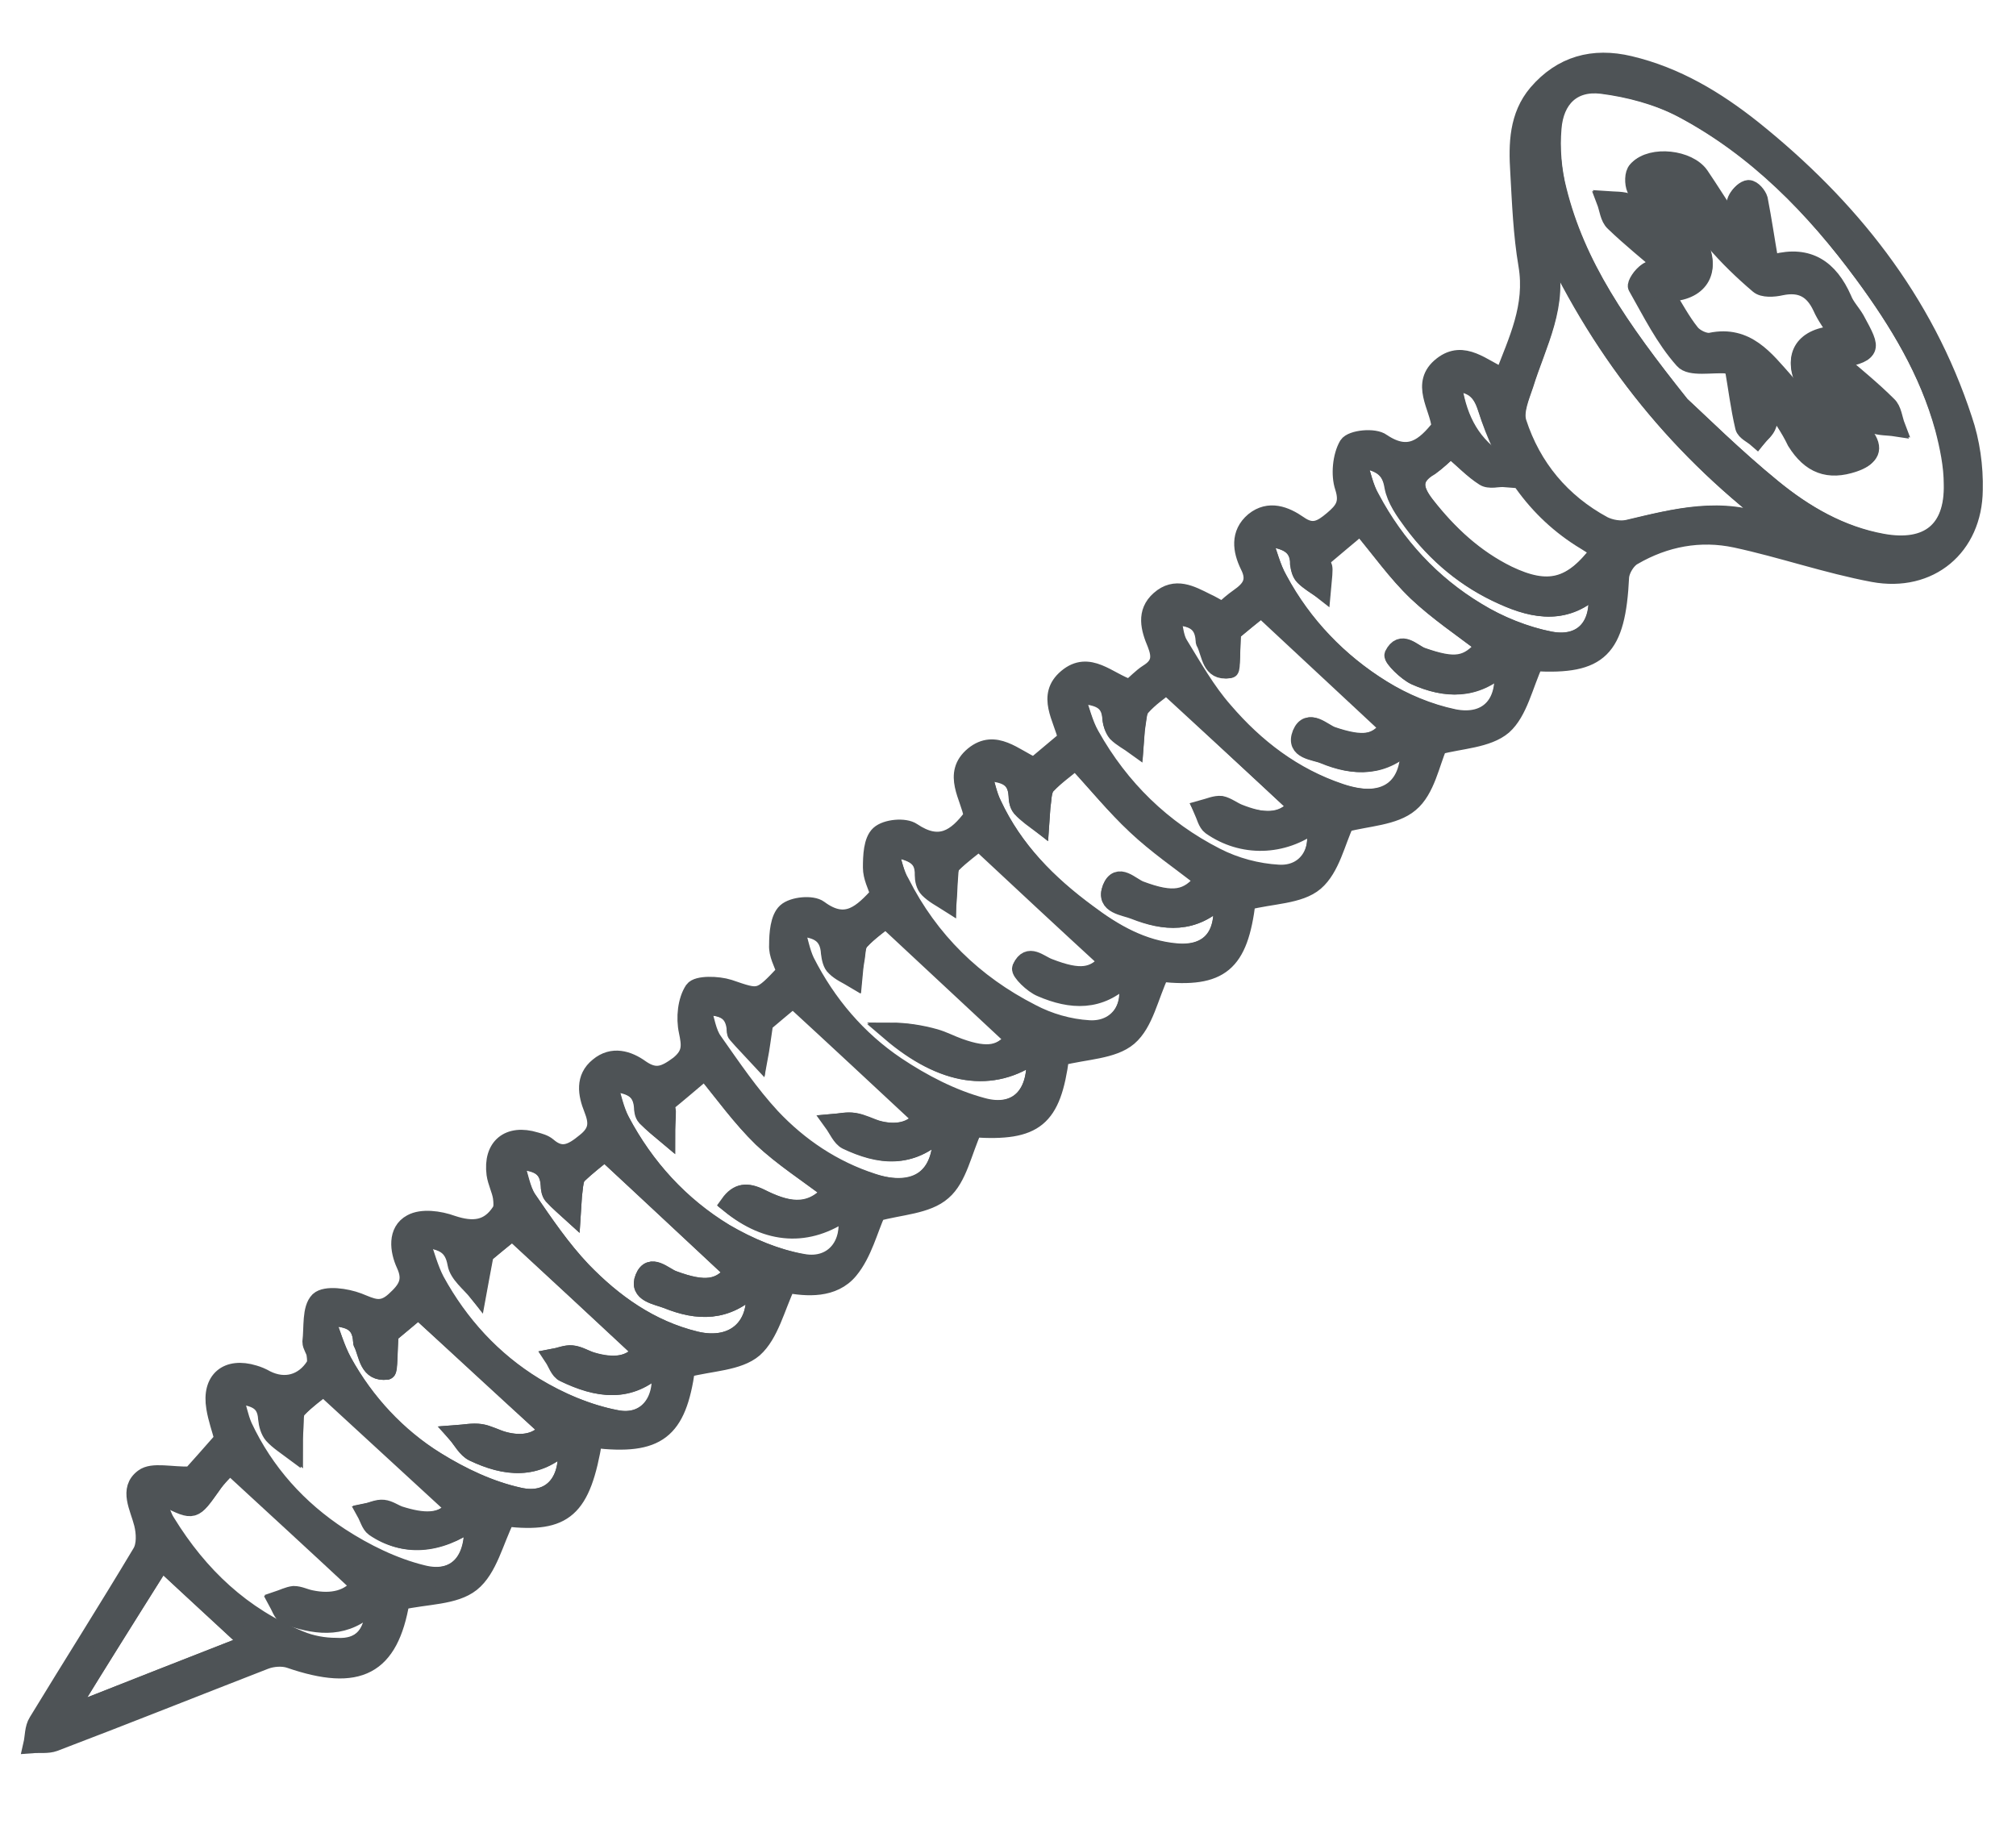 <svg xmlns="http://www.w3.org/2000/svg" viewBox="0 0 346 316">
	<path stroke="#4E5356" stroke-width="3" stroke-miterlimit="10" fill="#4E5356" d="M134.8,166.8c-0.5-1.5-1.4-3-1.3-4.6 c0-2,0.2-4.6,1.4-5.7c1.2-1.1,4.5-1.4,5.7-0.5c4.7,3.5,7.4,0.6,10.3-2.5c-0.5-1.5-1.3-3-1.3-4.6c0-2,0.1-4.6,1.3-5.7 c1.2-1.1,4.4-1.4,5.7-0.5c4.6,3.1,7.5,1.2,10.3-2.6c-0.5-3.3-3.7-7.3,0.2-10.5c3.7-3,7,0.4,10.4,1.9c1.8-1.5,3.7-3.1,5.6-4.7 c-0.8-3.6-3.7-7.4,0-10.5c3.8-3.2,7.1,0.6,10.8,1.8c1-0.8,2-1.9,3.1-2.6c2.1-1.3,2.3-2.7,1.4-5c-1.1-2.6-1.9-5.4,0.6-7.6 c2.7-2.4,5.4-0.9,8,0.4c0.9,0.4,1.7,0.9,2.8,1.5c0.9-0.8,1.8-1.6,2.8-2.3c2-1.4,3.1-2.8,1.7-5.5c-1.2-2.5-1.7-5.4,0.9-7.6 c2.6-2.1,5.4-1,7.7,0.6c2.4,1.7,3.9,0.8,5.8-0.8c1.9-1.6,2.8-2.8,1.9-5.6c-0.7-2.1-0.4-5.3,0.7-7.2c0.7-1.1,4.6-1.5,5.9-0.5 c4.6,3.1,7.3,0.8,10-2.6c-0.3-3.5-3.7-7.5,0.3-10.6c3.7-2.9,7,0.5,10.5,2c2.4-6.3,5.3-12.1,4.1-19.2c-0.9-5.3-1.1-10.7-1.4-16 c-0.3-4.8-0.2-9.6,3.1-13.5c4.2-4.9,9.6-6.4,15.9-4.9c8,1.9,14.8,6,21.1,11c16.6,13.3,29.5,29.4,36.2,49.9 c1.3,3.8,1.9,8.1,1.8,12.1c-0.1,9.8-7.6,16.1-17.3,14.3c-8-1.5-15.7-4.2-23.6-5.9c-6.1-1.3-12.1-0.2-17.6,3 c-1.1,0.6-2.1,2.3-2.2,3.5c-0.6,12.5-3.6,15.3-14.7,14.7c-1.8,3.9-2.7,8.5-5.4,10.9c-2.7,2.3-7.4,2.4-11.1,3.4 c-1.3,2.9-2.1,7.6-4.9,9.9c-2.7,2.3-7.4,2.4-11.1,3.4c-1.5,3.1-2.4,7.7-5.2,10.1c-2.7,2.3-7.5,2.2-11.7,3.3 c-1.3,10.7-4.5,13.4-14.8,12.3c-1.9,4-2.7,8.6-5.5,11c-2.7,2.3-7.4,2.3-11.7,3.4c-1.4,10.6-4.3,13-14.9,12.3 c-1.8,3.9-2.6,8.5-5.3,10.8c-2.7,2.4-7.4,2.5-11.3,3.6c-1.3,2.8-2.3,7-4.7,9.9c-2.8,3.4-7.4,3-10.7,2.4c-1.9,4-2.9,8.6-5.7,11.1 c-2.7,2.3-7.4,2.3-11.6,3.4c-1.5,10.7-4.9,13.4-15.9,12.1c-2,12.1-5,14.6-15,13.5c-2,4-3,8.8-6,11.2c-2.9,2.3-7.7,2.1-12.1,3.1 c-1.9,11.2-7.2,14.1-19.1,10c-1.2-0.4-2.9-0.3-4.2,0.2c-12.1,4.7-24.1,9.5-36.2,14.1c-1.1,0.4-2.5,0.2-3.8,0.3 c0.3-1.3,0.2-2.8,0.9-3.9c5.9-9.7,12-19.3,17.8-29c0.8-1.3,0.7-3.4,0.3-5c-0.7-2.8-2.6-5.9,0.1-7.9c1.6-1.2,4.7-0.3,8.2-0.4 c1.2-1.3,3.2-3.6,5.5-6.2c-0.4-1.6-1.1-3.5-1.4-5.4c-0.8-4.8,2.1-7.2,6.7-5.8c0.7,0.2,1.4,0.5,2.1,0.9c3.2,1.6,6.4,0.7,8.3-2.3 c0.3-0.5,0.2-1.3,0.1-2c-0.1-0.7-0.7-1.4-0.7-2.1c0.3-2.5-0.1-5.7,1.3-7.1c1.2-1.1,4.7-0.6,6.8,0.2c2.3,0.9,3.9,1.9,6.2-0.2 c2.1-1.9,3.1-3.4,1.8-6.2c-1.1-2.4-1.5-5.7,1.1-7.1c1.8-1,4.8-0.6,7,0.2c3.6,1.2,6.3,0.9,8.3-2.2c0.4-0.6,0.3-1.6,0.2-2.4 c-0.2-1.3-0.9-2.6-1.1-4c-0.6-4.7,2.3-7.1,6.9-5.7c0.7,0.2,1.5,0.4,2.1,0.9c2.4,2.1,4.2,1.1,6.4-0.7c2.3-1.8,2.2-3.4,1.3-5.7 c-1-2.5-1.5-5.3,1-7.3c2.4-2,5.1-1.2,7.3,0.4c2.6,1.8,4.2,1,6.5-0.7c2.2-1.8,2-3.3,1.5-5.7c-0.5-2.3-0.2-5.3,1-7.1 c0.7-1,4.2-0.9,6.1-0.3C130.4,171.4,130.3,171.6,134.8,166.8z M288.5,69.5c3.2,2.9,9.2,8.9,15.7,14.2c5.5,4.5,11.7,8.1,18.9,9.4 c7.8,1.4,12.2-2.1,12-10c0-3.2-0.7-6.5-1.5-9.6c-2.7-9.8-7.8-18.3-13.8-26.4c-8.5-11.6-18.4-21.8-31.2-28.5 c-4.2-2.2-9.1-3.5-13.8-4.1c-5-0.6-8.1,2.4-8.4,7.4c-0.3,3.5,0.1,7.3,0.9,10.7C270.5,45.5,277.8,56.1,288.5,69.5z M306,90.6 c-17.5-13-30.8-29.2-40.3-49.7c0,1.9-0.3,2.7-0.1,3.5c2.1,7.9-1.8,14.6-4,21.7c-0.7,2.1-1.8,4.6-1.2,6.5 c2.4,7.8,7.5,13.7,14.7,17.6c1.2,0.6,2.9,0.9,4.2,0.6c8.1-2,16.2-4.1,24.5-0.6C304.6,90.4,305.3,90.4,306,90.6z M152.5,145.4 c0.8,2.6,1.2,4.6,2,6.3c5.1,9.8,12.7,17.2,22.4,22.3c3,1.5,6.6,2.5,9.9,2.8c5,0.4,7.9-4,6.4-9.1c-4.4,4.4-9.4,4.1-14.5,1.9 c-1.5-0.6-3.7-2.8-3.5-3.4c1.2-2.6,3.1-0.6,4.7,0c5.4,2,7.8,1.6,10.2-1.2c-7.3-6.7-14.5-13.4-22.1-20.5c-1,0.9-2.9,2.2-4.6,3.9 c-0.6,0.6-0.5,1.9-0.6,2.9c-0.1,1.2-0.2,2.4-0.2,3.6c-1.1-0.7-2.3-1.3-3.3-2.3c-0.6-0.6-0.8-1.6-0.8-2.4 C158.6,146.7,156.2,146.2,152.5,145.4z M82,216.3c0.3,0.1,0.7,0.2,1,0.3c-0.3,1.7-0.7,3.5-1,5.2c-1.2-1.6-3.3-3.1-3.6-4.9 c-0.6-3.4-2.6-4-6.3-4.4c1,2.8,1.6,5.2,2.7,7.3c4.1,7.5,9.8,13.7,17,18.1c4.3,2.6,9.1,4.7,14,5.6c5.4,1.1,8.6-3.4,7.4-9.1 c-5.1,5-10.7,4-16.3,1.3c-0.9-0.4-1.3-1.8-1.9-2.7c1.1-0.2,2.2-0.7,3.2-0.6c1.2,0.1,2.3,0.9,3.5,1.2c3.5,1,6.6,0.8,8.4-1.7 c-7.4-6.9-14.7-13.6-22.1-20.5C86.3,212.7,84.1,214.5,82,216.3z M129.4,220.8c-4.7,4.6-9.7,4.4-14.9,2.3c-1.8-0.7-5.1-1.1-4-3.8 c1.1-2.8,3.4-0.2,5.1,0.3c5.4,2,8,1.6,10.2-1.3c-7.3-6.8-14.5-13.5-22-20.5c-1.2,1-3,2.4-4.6,3.9c-0.5,0.5-0.6,1.6-0.7,2.5 c-0.2,1.4-0.2,2.8-0.3,4.2c-1.2-1.1-2.4-2.1-3.4-3.2c-0.4-0.4-0.5-1.2-0.5-1.8c-0.2-3.4-2.5-4-6-4.2c0.9,2.5,1.2,4.9,2.3,6.6 c2.9,4.2,5.8,8.5,9.3,12.2c5.4,5.6,11.7,10.1,19.5,12C126.1,231.6,130.4,227.5,129.4,220.8z M216.7,92.2c1.1,2.9,1.6,5.2,2.7,7.2 c4.2,7.9,10.3,14.2,17.8,18.8c3.7,2.3,8,4.1,12.3,5c6,1.2,9.3-2.7,8.3-9c-4.6,4.4-9.8,4.2-15,1.8c-1.5-0.7-3.9-3.1-3.7-3.6 c1.4-2.8,3.3-0.4,4.9,0.2c5.7,2,7.9,1.7,10.8-1.8c-3.9-3-8.1-5.8-11.7-9.2c-3.5-3.4-6.4-7.5-9.7-11.4c-2.6,2.2-4.8,4-6.9,5.8 c0.3,0.6,0.6,1.1,0.6,1.6c0,1.2-0.2,2.4-0.3,3.6c-1.1-0.7-2.2-1.4-3.1-2.3c-0.5-0.5-0.7-1.4-0.8-2.1 C222.9,93.4,220.6,92.6,216.7,92.2z M209.6,154.1c-4.7,4.7-9.8,4.2-14.9,2.1c-1.7-0.7-5.1-0.9-4-3.8c1.2-2.9,3.4-0.3,5,0.3 c5.6,2.1,8.2,1.7,10.9-1.8c-3.9-3.1-8-5.9-11.7-9.3c-3.6-3.3-6.7-7.2-10.3-11.1c-1.6,1.3-3.4,2.6-4.9,4.2c-0.6,0.6-0.7,1.8-0.8,2.8 c-0.2,1.3-0.2,2.6-0.3,3.9c-1.1-0.9-2.4-1.8-3.4-2.8c-0.5-0.5-0.6-1.4-0.6-2.1c-0.2-3.5-2.5-3.9-6-4.1c0.7,2.2,1,4,1.8,5.6 c3.6,7.8,9.5,13.7,16.3,18.7c4.5,3.4,9.4,6.2,15.2,6.7C207.6,163.9,210.5,160.5,209.6,154.1z M161.6,194 c-5.3,5.2-10.8,4.4-16.3,1.8c-1-0.5-1.6-2-2.4-3.1c1.2-0.1,2.4-0.4,3.6-0.2c1.3,0.2,2.6,0.9,3.9,1.3c3.3,0.9,6.2,0.3,7.7-1.9 c-7.4-6.9-14.7-13.7-22.1-20.5c-1.7,1.4-3.8,3.2-5,4.2c-0.4,2.7-0.7,4.3-0.9,5.9c-1.2-1.3-2.5-2.6-3.7-4c-0.2-0.2-0.2-0.7-0.2-1.1 c-0.4-3.2-2.6-3.7-6-3.7c0.8,2.3,1,4.4,2.1,6c3.1,4.5,6.2,9.1,9.9,13c4.8,5.2,10.6,9,17.4,11.2C157.3,205.3,161.9,202.1,161.6,194z M211.5,108.5c-0.2,3-0.1,6.4-0.4,6.4c-3.3,0.4-3.2-2.7-4.1-4.6c-0.1-0.1-0.1-0.2-0.1-0.4c-0.2-3.4-2.5-4-5.8-4.2 c0.5,1.9,0.5,3.6,1.3,4.9c2.4,3.9,4.7,8,7.7,11.4c5.4,6.3,11.9,11.3,20,14c7.8,2.6,12.5-0.5,11.9-8.7c-4.4,4.6-9.5,4.4-14.6,2.3 c-1.7-0.7-5.2-0.8-3.9-3.7c1.2-2.8,3.5-0.3,5.1,0.3c5.3,1.8,7.7,1.4,9.9-1.4c-7.3-6.8-14.5-13.5-21.9-20.4 C214.9,105.7,212.8,107.4,211.5,108.5z M142.6,204.5c-4.1-3.1-8.3-5.8-11.9-9.2c-3.6-3.5-6.6-7.7-9.8-11.6c-2.7,2.2-4.8,4-6.8,5.7 c0.1,0.5,0.3,0.9,0.3,1.2c0,1.4-0.1,2.8-0.1,4.2c-1.2-1-2.4-2-3.5-3.1c-0.4-0.4-0.5-1.2-0.5-1.8c-0.3-3.2-2.4-3.9-6-4.2 c0.8,2.6,1.2,4.7,2.2,6.6c4.3,8,10.2,14.5,17.9,19.2c4.1,2.4,8.7,4.4,13.4,5.2c5.4,1,8.7-3.5,7.3-8.9c-6.5,4.5-13.4,4.1-20-1.2 c1.5-2.1,3.1-2.2,5.4-1.1C134.6,207.6,138.9,209,142.6,204.5z M222.5,138.3c-7.4-6.9-14.8-13.7-22.3-20.6c-1.1,0.9-2.9,2.1-4.3,3.7 c-0.6,0.7-0.6,2-0.8,3.1c-0.2,1.2-0.2,2.4-0.3,3.6c-1.1-0.8-2.3-1.4-3.2-2.3c-0.5-0.6-0.8-1.6-0.9-2.4c-0.2-3.5-2.5-3.9-6.2-4.2 c1,2.8,1.6,5.2,2.7,7.3c5.1,9,12.3,16,21.5,20.8c3.2,1.7,7,2.7,10.7,2.9c4.9,0.3,7.4-4,6.1-8.8c-5.3,4-12.3,4.2-17.7,0.4 c-0.7-0.5-1-1.8-1.4-2.7c1.1-0.3,2.2-0.8,3.2-0.7c1,0.1,2,1,3,1.4C216.4,140.9,220.1,141.5,222.5,138.3z M81.1,261.1 c-5.8,4.1-12,4.5-16.9,1.1c-0.7-0.5-1-1.7-1.5-2.6c1-0.2,2-0.7,2.9-0.6c0.9,0.1,1.8,0.8,2.8,1.1c3.8,1.2,7.4,1.6,9.5-1.4 c-7.4-6.8-14.7-13.5-22.4-20.6c-1,0.9-2.9,2.2-4.6,3.9c-0.6,0.6-0.4,1.9-0.5,2.9c-0.1,1.4,0,2.8-0.1,4.2c-1.2-0.9-2.5-1.7-3.5-2.8 c-0.6-0.7-0.9-1.8-1-2.8c-0.2-3.4-2.5-3.7-5.9-4.2c0.6,2.2,0.9,4,1.7,5.6c3.7,7.9,9.4,14.2,16.6,18.9c4.3,2.8,9.2,5.2,14.1,6.4 C78.4,271.6,81.7,267.8,81.1,261.1z M97.1,247.7c-4.9,4.9-10.4,4.2-15.9,1.6c-1.2-0.6-1.9-2.1-2.9-3.2c1.4-0.1,2.8-0.4,4.2-0.2 c1.3,0.2,2.6,0.9,3.9,1.3c3.3,0.9,6.1,0.3,7.6-1.9c-7.4-6.9-14.7-13.6-22.2-20.4c-1.6,1.3-3.7,3.1-4.9,4.1 c-0.2,2.9-0.2,6.2-0.5,6.3c-3.2,0.4-3.2-2.6-4.2-4.7c-0.1-0.1-0.1-0.2-0.1-0.4c-0.2-3.4-2.4-4.1-6.2-4.1c1.1,2.9,1.8,5.4,3,7.6 c3.8,7,9.2,12.9,16,17c4.4,2.7,9.2,5,14.2,6.1C94.7,258.1,98,254,97.1,247.7z M177.6,180.9c-7.2,5.2-15.8,4-24.9-3.8 c2.6-0.1,5.2,0.4,7.7,1.1c1.4,0.4,2.8,1.1,4.1,1.6c4.9,1.8,7.2,1.3,9.5-1.5c-7.3-6.8-14.5-13.5-22-20.5c-1,0.9-2.9,2.1-4.4,3.8 c-0.6,0.7-0.6,2.1-0.8,3.1c-0.2,1.1-0.3,2.2-0.4,3.3c-1-0.6-2.2-1.1-3.1-2c-0.6-0.5-0.8-1.6-0.9-2.4c-0.2-3.4-2.3-4.3-6-4.4 c0.7,2.3,1,4.2,1.8,5.9c3.6,7.3,8.9,13.4,15.6,17.9c4.5,3,9.5,5.6,14.7,7C174.7,191.6,178.2,187.8,177.6,180.9z M64.2,275.2 c-0.5,0.3-0.9,0.5-1.2,0.8c-4.3,3.6-9.1,2.8-13.8,1.1c-0.7-0.3-1.1-1.6-1.6-2.5c0.9-0.3,1.9-0.8,2.8-0.9c1,0,1.9,0.5,2.9,0.7 c3.7,0.8,6.8,0,8.5-2.5c-7.5-6.9-14.7-13.6-22.3-20.6c-0.6,0.7-2,2-3,3.5c-3.2,4.5-3.1,4.6-7.8,2.2c-0.4-0.2-0.8-0.3-1.6-0.6 c0.1,0.9,0,1.4,0.2,1.8c0.4,1.1,0.7,2.2,1.3,3.1c5.6,9.1,13,16.1,22.9,20.1c1.9,0.8,4.1,1.2,6.2,1.2 C62.2,282.9,64.4,280.2,64.2,275.2z M249,77.1c-1.2,1-2.3,2.2-3.5,2.9c-3.3,1.9-2.8,4-0.8,6.6c3.9,5,8.4,9.2,14.1,12 c6.9,3.3,11,2.3,15.8-4.2c-0.8-0.5-1.6-1.1-2.5-1.6c-8.7-5.3-13.9-13.4-17-22.9c-1-3.1-2.5-4.1-5.8-4.4c0.8,5.8,2.8,10.2,7.4,13.4 c0.8,0.6,1.1,2.1,1.6,3.1c-1.2,0-2.7,0.4-3.6-0.2C252.8,80.6,251.2,78.9,249,77.1z M12,293.3c0.2,0.2,0.3,0.4,0.5,0.6 c10.1-4,20.3-8,30.3-11.9c-5.2-4.8-10-9.2-14.9-13.8c-0.2,0.3-0.7,0.7-1,1.2C21.9,277.3,16.9,285.3,12,293.3z M232.9,78.7 c0.9,2.7,1.3,4.9,2.3,6.8c4.3,8.1,10.4,14.7,18.2,19.4c3.8,2.3,8.3,4.1,12.7,5c5.7,1.1,8.9-2.8,7.8-9.1c-5,4.9-10.5,4-16,1.5 c-6.3-2.8-11.4-7.1-15.5-12.6c-1.4-1.9-2.9-4-3.3-6.2C238.6,80.3,236.8,79.3,232.9,78.7z"/>
	<path stroke="#4E5356" stroke-width="3" stroke-miterlimit="10" fill="#4E5356" d="M304,68.9c-0.3,1.9-0.3,3.1-0.8,4.2 c-0.3,0.8-1.1,1.4-1.7,2.2c-0.8-0.7-2-1.2-2.2-2c-0.8-3.4-1.2-6.8-1.8-10.2c-0.5-0.2-0.8-0.4-1.2-0.5c-2.5-0.2-6.2,0.6-7.4-0.8 c-3.3-3.7-5.5-8.2-8-12.6c-0.2-0.4,0.8-2,1.7-2.5c0.7-0.5,1.9-0.2,3.7-0.4c-3.5-3-6.5-5.4-9.3-8.1c-0.9-0.8-1-2.4-1.5-3.7 c1.3,0.1,2.8,0,4,0.5c1.2,0.5,2.2,1.5,3.9,1.9c-0.9-1.5-2-2.9-2.7-4.5c-0.4-0.9-0.4-2.6,0.2-3.2c2.4-2.5,8.7-1.8,10.7,1.1 c1.7,2.5,3.4,5.1,5.5,8.4c0.4-2.1,0.5-3.4,0.9-4.4c0.3-0.7,1.3-1.7,1.9-1.7c0.6,0,1.6,1.1,1.8,1.8c0.7,3.5,1.3,7.1,1.8,10.5 c0.5,0.2,0.7,0.5,0.9,0.4c5.8-1.5,9.4,1,11.7,6.2c0.5,1.2,1.6,2.3,2.2,3.5c3.1,5.4,3,5.6-3.3,6.9c3.1,2.7,6.1,5.1,8.8,7.8 c0.9,0.9,1,2.4,1.5,3.7c-1.3-0.2-2.7-0.1-3.9-0.6c-1.3-0.5-2.5-1.5-4.4-2.8c1.3,2.2,1.9,3.6,2.8,4.8c1.9,2.5,1,3.8-1.6,4.7 c-4.4,1.5-7.5,0.3-10-3.7C307.1,73.5,305.7,71.5,304,68.9z M286.1,31.5c-0.3,0.3-0.6,0.6-0.8,0.9c1.9,3,3.8,6,5.8,9 c2.8,4.4,1.1,8.3-3.9,8.8c-0.3,0-0.6,0.2-1.3,0.5c1.4,2.3,2.6,4.7,4.3,6.7c0.7,0.9,2.4,1.7,3.4,1.5c6.2-1.4,9.4,3,12.7,6.8 c2.2,2.5,3.6,5.7,5.6,8.4c0.8,1.1,2.3,1.6,3.4,2.4c0.3-0.3,0.5-0.7,0.8-1c-2-3-4-6-5.9-9c-2.8-4.5-1.1-8.1,4-8.7 c0.3,0,0.6-0.3,1.1-0.6c-0.9-1.5-2-2.9-2.7-4.5c-1.4-3-3.5-4.2-6.9-3.5c-1.3,0.3-3.1,0.4-3.9-0.3c-2.7-2.3-5.3-4.8-7.6-7.5 c-1.8-2.2-3-4.9-4.7-7.2C288.7,32.9,287.3,32.3,286.1,31.5z"/>
	<path stroke="#4E5356" stroke-width="3" stroke-miterlimit="10" fill="none"    d="M288.5,69.5c-10.7-13.4-17.9-24-21.1-36.8 c-0.9-3.4-1.2-7.2-0.9-10.7c0.4-5,3.4-8,8.4-7.4c4.7,0.6,9.6,1.9,13.8,4.1c12.8,6.8,22.7,17,31.2,28.5c5.9,8.1,11.1,16.6,13.8,26.4 c0.9,3.1,1.5,6.4,1.5,9.6c0.1,7.9-4.3,11.5-12,10c-7.2-1.3-13.4-4.9-18.9-9.4C297.7,78.4,291.6,72.4,288.5,69.5z M304,68.9 c1.7,2.6,3.1,4.6,4.4,6.7c2.5,4.1,5.6,5.2,10,3.7c2.6-0.9,3.5-2.2,1.6-4.7c-0.9-1.2-1.6-2.7-2.8-4.8c2,1.3,3.1,2.3,4.4,2.8 c1.2,0.5,2.6,0.4,3.9,0.6c-0.5-1.3-0.6-2.9-1.5-3.7c-2.7-2.7-5.7-5.1-8.8-7.8c6.3-1.3,6.3-1.4,3.3-6.9c-0.7-1.2-1.7-2.2-2.2-3.5 c-2.3-5.2-5.9-7.7-11.7-6.2c-0.2,0-0.4-0.2-0.9-0.4c-0.6-3.4-1.1-6.9-1.8-10.5c-0.2-0.7-1.1-1.8-1.8-1.8c-0.6,0-1.6,0.9-1.9,1.7 c-0.5,1.1-0.5,2.3-0.9,4.4c-2.2-3.3-3.8-5.9-5.5-8.4c-2-2.9-8.3-3.6-10.7-1.1c-0.6,0.6-0.5,2.3-0.2,3.2c0.6,1.6,1.8,3,2.7,4.5 c-1.6-0.4-2.6-1.4-3.9-1.9c-1.2-0.5-2.6-0.4-4-0.5c0.5,1.2,0.6,2.8,1.5,3.7c2.8,2.7,5.8,5.1,9.3,8.1c-1.8,0.1-3-0.1-3.7,0.4 c-0.8,0.5-1.9,2.1-1.7,2.5c2.4,4.3,4.7,8.9,8,12.6c1.2,1.4,4.9,0.6,7.4,0.8c0.3,0,0.7,0.2,1.2,0.5c0.6,3.4,1,6.9,1.8,10.2 c0.2,0.8,1.4,1.4,2.2,2c0.6-0.7,1.4-1.3,1.7-2.2C303.7,72.1,303.7,70.8,304,68.9z"/>
	<path stroke="#4E5356" stroke-width="3" stroke-miterlimit="10" fill="none"    d="M306,90.6c-0.7-0.2-1.5-0.2-2.1-0.5 c-8.3-3.5-16.4-1.3-24.5,0.6c-1.3,0.3-3,0-4.2-0.6c-7.2-3.9-12.2-9.9-14.7-17.6c-0.6-1.9,0.5-4.4,1.2-6.5c2.2-7.1,6.1-13.8,4-21.7 c-0.2-0.8,0-1.6,0.1-3.5C275.2,61.4,288.5,77.6,306,90.6z"/>
	<path stroke="#4E5356" stroke-width="3" stroke-miterlimit="10" fill="none"    d="M152.5,145.4c3.7,0.7,6.1,1.3,6.1,4.6 c0,0.8,0.3,1.9,0.8,2.4c0.9,0.9,2.2,1.5,3.3,2.3c0.1-1.2,0.1-2.4,0.2-3.6c0.1-1,0-2.3,0.6-2.9c1.6-1.7,3.5-3.1,4.6-3.9 c7.6,7,14.8,13.7,22.1,20.5c-2.4,2.9-4.8,3.3-10.2,1.2c-1.6-0.6-3.5-2.6-4.7,0c-0.2,0.5,2,2.8,3.5,3.4c5.1,2.2,10.2,2.5,14.5-1.9 c1.5,5.1-1.4,9.4-6.4,9.1c-3.4-0.2-6.9-1.2-9.9-2.8c-9.8-5-17.4-12.4-22.4-22.3C153.7,150,153.3,148.1,152.5,145.4z"/>
	<path stroke="#4E5356" stroke-width="3" stroke-miterlimit="10" fill="none"    d="M82,216.3c2.2-1.8,4.3-3.6,5.9-4.9 c7.5,6.9,14.7,13.6,22.1,20.5c-1.8,2.5-4.9,2.8-8.4,1.7c-1.2-0.4-2.3-1.1-3.5-1.2c-1-0.1-2.1,0.4-3.2,0.6c0.6,0.9,1,2.3,1.9,2.7 c5.6,2.7,11.2,3.7,16.3-1.3c1.2,5.7-2,10.2-7.4,9.1c-4.9-1-9.7-3-14-5.6c-7.2-4.4-12.9-10.6-17-18.1c-1.1-2.1-1.7-4.5-2.7-7.3 c3.7,0.4,5.7,1,6.3,4.4c0.3,1.8,2.3,3.3,3.6,4.9c0.3-1.7,0.7-3.5,1-5.2C82.6,216.5,82.3,216.4,82,216.3z"/>
	<path stroke="#4E5356" stroke-width="3" stroke-miterlimit="10" fill="none"    d="M129.4,220.8c1,6.7-3.3,10.8-10,9.2 c-7.8-1.9-14.1-6.4-19.5-12c-3.5-3.7-6.4-7.9-9.3-12.2c-1.2-1.7-1.5-4-2.3-6.6c3.6,0.1,5.8,0.8,6,4.2c0,0.6,0.2,1.4,0.5,1.8 c1.1,1.2,2.3,2.2,3.4,3.2c0.1-1.4,0.1-2.8,0.3-4.2c0.1-0.9,0.2-2,0.7-2.5c1.6-1.6,3.4-2.9,4.6-3.9c7.5,6.9,14.7,13.7,22,20.5 c-2.2,2.8-4.8,3.3-10.2,1.3c-1.6-0.6-3.9-3.1-5.1-0.3c-1.1,2.7,2.2,3.1,4,3.8C119.7,225.2,124.7,225.4,129.4,220.8z"/>
	<path stroke="#4E5356" stroke-width="3" stroke-miterlimit="10" fill="none"    d="M216.7,92.2c4,0.4,6.2,1.3,6.3,4.7 c0,0.7,0.3,1.6,0.8,2.1c0.9,0.9,2.1,1.5,3.1,2.3c0.1-1.2,0.3-2.4,0.3-3.6c0-0.5-0.3-0.9-0.6-1.6c2.1-1.8,4.3-3.6,6.9-5.8 c3.3,3.9,6.1,8,9.7,11.4c3.6,3.4,7.8,6.2,11.7,9.2c-2.9,3.5-5.1,3.8-10.8,1.8c-1.6-0.6-3.5-3-4.9-0.2c-0.2,0.5,2.2,2.9,3.7,3.6 c5.2,2.3,10.4,2.5,15-1.8c0.9,6.4-2.4,10.2-8.3,9c-4.3-0.9-8.6-2.7-12.3-5c-7.5-4.7-13.6-11-17.8-18.8 C218.3,97.4,217.7,95.1,216.7,92.2z"/>
	<path stroke="#4E5356" stroke-width="3" stroke-miterlimit="10" fill="none"    d="M209.6,154.1c0.9,6.4-2,9.8-7.7,9.4 c-5.8-0.5-10.6-3.3-15.2-6.7c-6.8-5-12.6-10.9-16.3-18.7c-0.8-1.6-1.1-3.4-1.8-5.6c3.4,0.2,5.8,0.6,6,4.1c0,0.7,0.2,1.6,0.6,2.1 c1,1.1,2.2,1.9,3.4,2.8c0.1-1.3,0.1-2.6,0.3-3.9c0.1-1,0.2-2.2,0.8-2.8c1.5-1.6,3.4-2.9,4.9-4.2c3.6,3.9,6.7,7.7,10.3,11.1 c3.6,3.4,7.7,6.2,11.7,9.3c-2.6,3.5-5.2,3.9-10.9,1.8c-1.6-0.6-3.9-3.2-5-0.3c-1.2,2.9,2.3,3.1,4,3.8 C199.8,158.3,204.9,158.8,209.6,154.1z"/>
	<path stroke="#4E5356" stroke-width="3" stroke-miterlimit="10" fill="none"    d="M161.6,194c0.3,8.2-4.4,11.4-11.8,8.9 c-6.8-2.2-12.6-6.1-17.4-11.2c-3.7-4-6.8-8.6-9.9-13c-1.1-1.5-1.3-3.6-2.1-6c3.4,0,5.5,0.5,6,3.7c0.1,0.4,0,0.8,0.2,1.1 c1.2,1.4,2.4,2.6,3.7,4c0.3-1.6,0.5-3.2,0.9-5.9c1.2-1,3.3-2.8,5-4.2c7.3,6.8,14.6,13.6,22.1,20.5c-1.6,2.2-4.4,2.8-7.7,1.9 c-1.3-0.4-2.6-1.1-3.9-1.3c-1.2-0.2-2.4,0.1-3.6,0.2c0.8,1.1,1.3,2.6,2.4,3.1C150.8,198.3,156.3,199.2,161.6,194z"/>
	<path stroke="#4E5356" stroke-width="3" stroke-miterlimit="10" fill="none"    d="M211.5,108.5c1.3-1.1,3.4-2.8,4.9-4.1 c7.4,6.9,14.6,13.6,21.9,20.4c-2.2,2.9-4.6,3.3-9.9,1.4c-1.6-0.6-3.9-3.1-5.1-0.3c-1.2,3,2.3,3,3.9,3.7c5.1,2.1,10.1,2.3,14.6-2.3 c0.6,8.1-4.2,11.3-11.9,8.7c-8-2.7-14.5-7.7-20-14c-3-3.5-5.3-7.5-7.7-11.4c-0.8-1.3-0.8-3-1.3-4.9c3.4,0.2,5.6,0.8,5.8,4.2 c0,0.1,0,0.3,0.1,0.4c1,2,0.9,5.1,4.1,4.6C211.4,114.9,211.3,111.5,211.5,108.5z"/>
	<path stroke="#4E5356" stroke-width="3" stroke-miterlimit="10" fill="none"    d="M142.6,204.5c-3.8,4.4-8,3-12,1.1 c-2.4-1.2-3.9-1.1-5.4,1.1c6.6,5.4,13.5,5.8,20,1.2c1.3,5.4-1.9,9.9-7.3,8.9c-4.6-0.9-9.3-2.8-13.4-5.2 c-7.7-4.6-13.7-11.2-17.9-19.2c-1-1.9-1.4-4-2.2-6.6c3.5,0.3,5.7,1,6,4.2c0.1,0.6,0.2,1.4,0.5,1.8c1.1,1.1,2.3,2.1,3.5,3.1 c0-1.4,0.1-2.8,0.1-4.2c0-0.4-0.2-0.7-0.3-1.2c2.1-1.7,4.2-3.5,6.8-5.7c3.2,3.9,6.2,8.1,9.8,11.6 C134.3,198.7,138.6,201.4,142.6,204.5z"/>
	<path stroke="#4E5356" stroke-width="3" stroke-miterlimit="10" fill="none"    d="M222.5,138.3c-2.4,3.3-6.1,2.7-9.9,1.2 c-1-0.4-2-1.2-3-1.4c-1-0.1-2.1,0.4-3.2,0.7c0.5,0.9,0.7,2.2,1.4,2.7c5.4,3.8,12.4,3.6,17.7-0.4c1.4,4.8-1.2,9.1-6.1,8.8 c-3.6-0.2-7.4-1.2-10.7-2.9c-9.2-4.7-16.4-11.7-21.5-20.8c-1.2-2.1-1.7-4.5-2.7-7.3c3.6,0.3,6,0.7,6.2,4.2c0,0.8,0.3,1.9,0.9,2.4 c0.9,0.9,2.1,1.6,3.2,2.3c0.1-1.2,0.1-2.4,0.3-3.6c0.2-1.1,0.2-2.4,0.8-3.1c1.4-1.5,3.2-2.8,4.3-3.7 C207.7,124.6,215.1,131.4,222.5,138.3z"/>
	<path stroke="#4E5356" stroke-width="3" stroke-miterlimit="10" fill="none"    d="M81.1,261.1c0.5,6.7-2.8,10.5-8.6,9 c-4.9-1.2-9.8-3.6-14.1-6.4c-7.2-4.7-12.9-11-16.6-18.9c-0.7-1.6-1-3.4-1.7-5.6c3.4,0.4,5.7,0.8,5.9,4.2c0.1,1,0.4,2.1,1,2.8 c1,1.1,2.3,1.9,3.5,2.8c0-1.4,0-2.8,0.1-4.2c0.1-1-0.1-2.3,0.5-2.9c1.6-1.7,3.5-3.1,4.6-3.9c7.7,7.1,15,13.8,22.4,20.6 c-2.1,3-5.7,2.6-9.5,1.4c-0.9-0.3-1.8-1-2.8-1.1c-1-0.1-1.9,0.4-2.9,0.6c0.5,0.9,0.7,2.1,1.5,2.6C69.1,265.7,75.3,265.3,81.1,261.1 z"/>
	<path stroke="#4E5356" stroke-width="3" stroke-miterlimit="10" fill="none"    d="M97.1,247.7c0.9,6.3-2.3,10.4-8,9.1 c-5-1.1-9.9-3.4-14.2-6.1c-6.7-4.2-12.1-10-16-17c-1.2-2.2-1.9-4.7-3-7.6c3.8,0,6,0.6,6.2,4.1c0,0.1,0,0.3,0.1,0.4 c0.9,2,0.9,5,4.2,4.7c0.4,0,0.3-3.4,0.5-6.3c1.2-1,3.4-2.8,4.9-4.1c7.5,6.9,14.7,13.6,22.2,20.4c-1.5,2.2-4.4,2.8-7.6,1.9 c-1.3-0.3-2.6-1.1-3.9-1.3c-1.4-0.2-2.8,0.1-4.2,0.2c0.9,1.1,1.7,2.6,2.9,3.2C86.6,251.9,92.1,252.6,97.1,247.7z"/>
	<path stroke="#4E5356" stroke-width="3" stroke-miterlimit="10" fill="none"    d="M177.6,180.9c0.6,6.8-2.9,10.7-9,9 c-5.2-1.4-10.2-4-14.7-7c-6.7-4.5-11.9-10.6-15.6-17.9c-0.8-1.7-1.1-3.6-1.8-5.9c3.7,0.1,5.8,1.1,6,4.4c0.1,0.8,0.3,1.9,0.9,2.4 c0.8,0.8,2,1.3,3.1,2c0.1-1.1,0.2-2.2,0.4-3.3c0.2-1.1,0.1-2.4,0.8-3.1c1.5-1.6,3.4-2.9,4.4-3.8c7.5,7,14.8,13.7,22,20.5 c-2.2,2.7-4.5,3.3-9.5,1.5c-1.4-0.5-2.7-1.2-4.1-1.6c-2.5-0.7-5.1-1.1-7.7-1.1C161.8,184.9,170.4,186.1,177.6,180.9z"/>
	<path stroke="#4E5356" stroke-width="3" stroke-miterlimit="10" fill="none"    d="M64.2,275.2c0.1,5.1-2.1,7.7-6.6,7.6 c-2.1-0.1-4.3-0.5-6.2-1.2c-9.9-4.1-17.4-11.1-22.9-20.1c-0.6-0.9-0.9-2-1.3-3.1c-0.1-0.4-0.1-0.9-0.2-1.8c0.8,0.3,1.2,0.4,1.6,0.6 c4.7,2.3,4.6,2.3,7.8-2.2c1-1.5,2.4-2.7,3-3.5c7.6,7,14.9,13.7,22.3,20.6c-1.6,2.5-4.8,3.2-8.5,2.5c-1-0.2-1.9-0.7-2.9-0.7 c-0.9,0-1.9,0.6-2.8,0.9c0.5,0.9,0.9,2.2,1.6,2.5c4.7,1.7,9.5,2.5,13.8-1.1C63.3,275.6,63.8,275.5,64.2,275.2z"/>
	<path stroke="#4E5356" stroke-width="3" stroke-miterlimit="10" fill="none"    d="M249,77.1c2.1,1.8,3.8,3.6,5.7,4.8 c0.9,0.6,2.4,0.1,3.6,0.2c-0.5-1.1-0.7-2.6-1.6-3.1c-4.7-3.2-6.7-7.6-7.4-13.4c3.3,0.3,4.8,1.3,5.8,4.4c3,9.5,8.2,17.6,17,22.9 c0.8,0.5,1.6,1,2.5,1.6c-4.9,6.5-8.9,7.5-15.8,4.2c-5.7-2.8-10.2-7-14.1-12c-2-2.6-2.5-4.7,0.8-6.6C246.7,79.2,247.8,78.1,249,77.1 z"/>
	<path stroke="#4E5356" stroke-width="3" stroke-miterlimit="10" fill="none"    d="M12,293.3c4.9-8,9.9-15.9,14.9-23.9 c0.3-0.5,0.7-0.9,1-1.2c5,4.6,9.8,9,14.9,13.8c-10,3.9-20.1,7.9-30.3,11.9C12.3,293.7,12.2,293.5,12,293.3z"/>
	<path stroke="#4E5356" stroke-width="3" stroke-miterlimit="10" fill="none"    d="M232.9,78.7c4,0.5,5.7,1.6,6.3,4.8 c0.4,2.2,1.9,4.3,3.3,6.2c4,5.5,9.2,9.8,15.5,12.6c5.5,2.5,11,3.4,16-1.5c1,6.2-2.1,10.1-7.8,9.1c-4.4-0.8-8.8-2.6-12.7-5 c-7.8-4.7-13.9-11.3-18.2-19.4C234.2,83.6,233.8,81.5,232.9,78.7z"/>
	<path stroke="#4E5356" stroke-width="3" stroke-miterlimit="10" fill="none"    d="M286.1,31.5c1.1,0.8,2.6,1.4,3.4,2.4 c1.7,2.3,2.9,5,4.7,7.2c2.3,2.7,4.8,5.2,7.6,7.5c0.8,0.7,2.7,0.6,3.9,0.3c3.4-0.7,5.5,0.5,6.9,3.5c0.7,1.5,1.8,2.9,2.7,4.5 c-0.5,0.3-0.8,0.6-1.1,0.6c-5.1,0.6-6.8,4.2-4,8.7c1.9,3.1,3.9,6,5.9,9c-0.3,0.3-0.5,0.7-0.8,1c-1.2-0.8-2.6-1.3-3.4-2.4 c-2-2.7-3.4-5.9-5.6-8.4c-3.3-3.7-6.5-8.1-12.7-6.8c-1,0.2-2.7-0.6-3.4-1.5c-1.6-2-2.8-4.3-4.3-6.7c0.6-0.2,1-0.4,1.3-0.5 c5-0.5,6.7-4.4,3.9-8.8c-1.9-3-3.9-6-5.8-9C285.6,32.1,285.9,31.8,286.1,31.5z"/>
</svg>